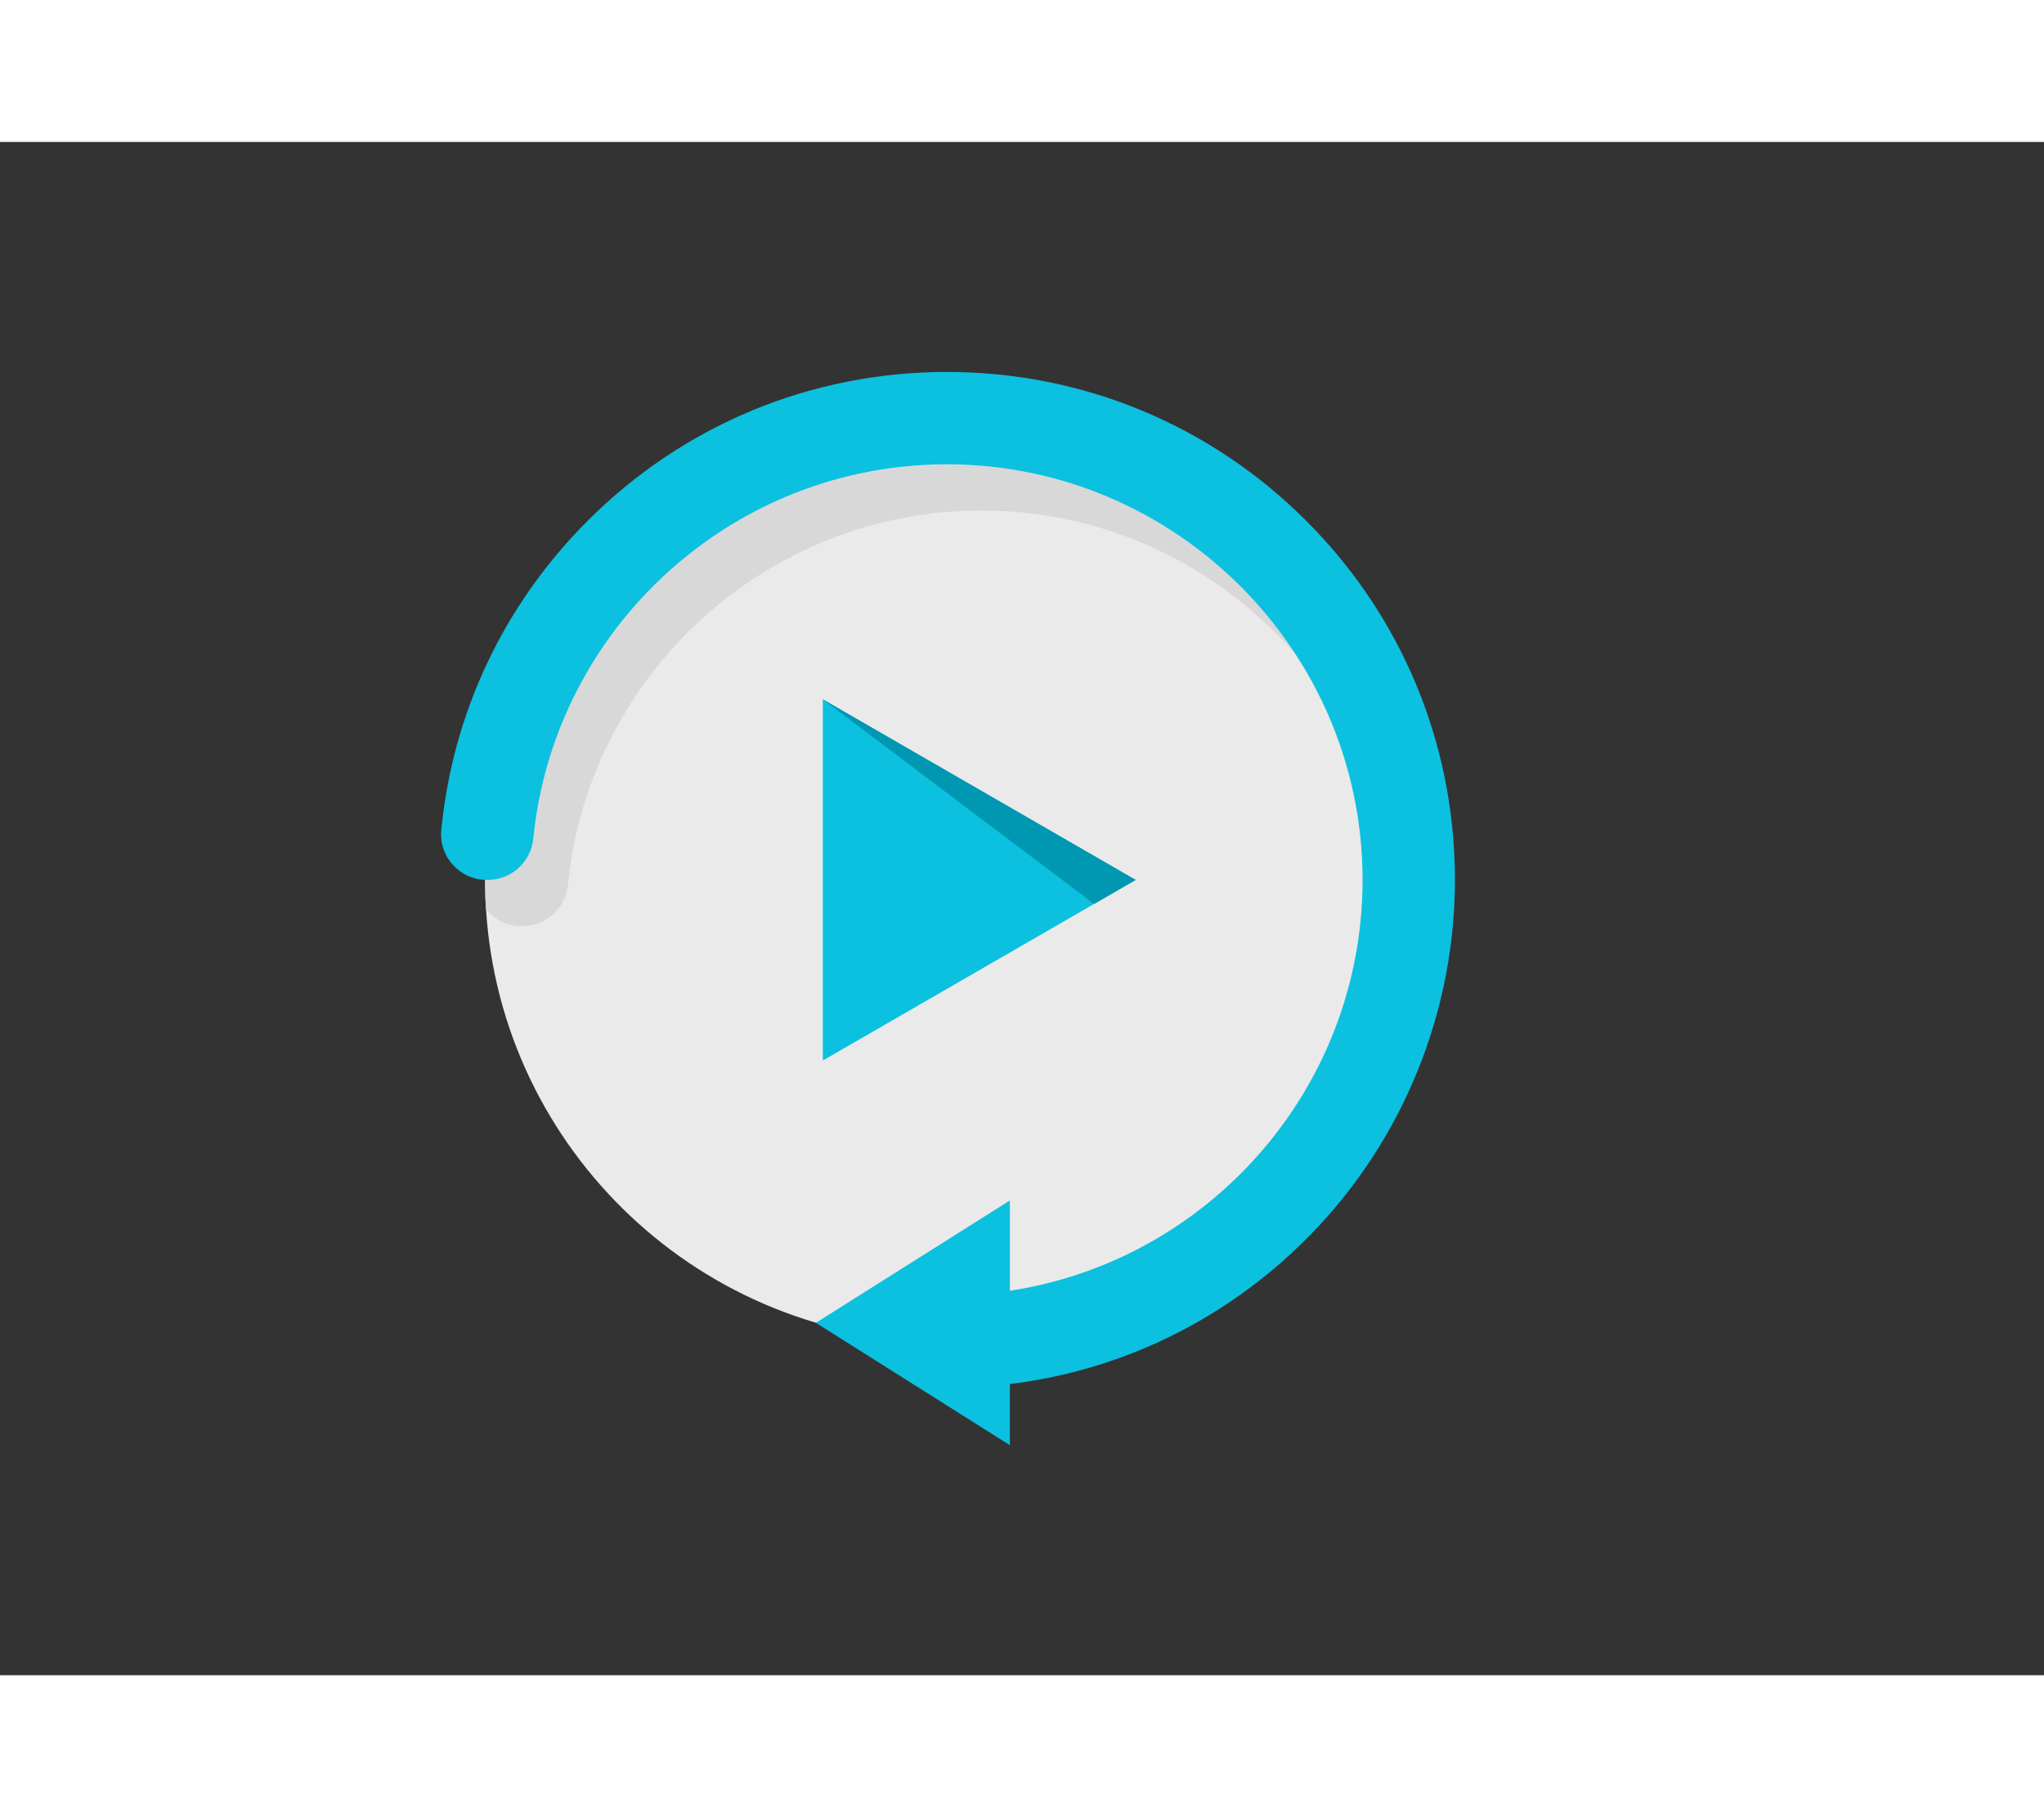 <svg xmlns="http://www.w3.org/2000/svg" xmlns:xlink="http://www.w3.org/1999/xlink" width="1800" viewBox="0 0 600 450" height="1600" preserveAspectRatio="xMidYMid meet" version="1.0"><rect x="0" y="0" width="600" height="450" fill="#333333" stroke="none"/><defs><clipPath id="e5b7e51eb8"><path d="M 129.477 67.5 L 427.086 67.5 L 427.086 366 L 129.477 366 Z M 129.477 67.5 " clip-rule="nonzero"/></clipPath><clipPath id="e0a52019f4"><path d="M 239.332 310.086 L 296.676 310.086 L 296.676 382.492 L 239.332 382.492 Z M 239.332 310.086 " clip-rule="nonzero"/></clipPath></defs><path fill="#eaeaea" d="M 413.531 216.539 C 413.531 231.648 411.055 246.188 406.488 259.766 C 388.445 313.426 337.719 352.07 277.961 352.07 C 205.98 352.07 147.109 296 142.664 225.156 C 142.477 222.312 142.391 219.434 142.391 216.539 C 142.391 204.844 143.875 193.492 146.66 182.668 C 153.895 161.059 166.086 141.258 182.684 124.676 C 209.605 97.75 245.016 82.395 282.883 81.102 C 355.48 83.684 413.531 143.328 413.531 216.539 " fill-opacity="1" fill-rule="nonzero"/><path fill="#ebebeb" d="M 142.664 225.211 C 142.664 225.207 142.664 225.207 142.664 225.203 C 142.477 222.359 142.391 219.48 142.391 216.586 C 142.391 216.582 142.391 216.578 142.391 216.574 C 142.391 219.457 142.477 222.324 142.664 225.156 C 142.664 225.176 142.664 225.191 142.664 225.211 " fill-opacity="1" fill-rule="nonzero"/><path fill="#d8d8d8" d="M 153.352 230.141 L 153.078 230.141 C 148.867 230.141 145.117 228.211 142.664 225.211 C 142.664 225.191 142.664 225.176 142.664 225.156 C 142.477 222.324 142.391 219.457 142.391 216.574 C 142.562 216.582 142.738 216.586 142.914 216.586 L 143.188 216.586 C 150.086 216.586 155.863 211.355 156.543 204.492 C 162.637 142.887 214.762 94.605 277.961 94.605 C 278.059 94.605 278.168 94.605 278.27 94.609 C 321.008 94.715 358.738 117.043 380.465 150.598 C 358.113 124.715 325.117 108.25 288.434 108.16 C 288.332 108.16 288.227 108.16 288.129 108.16 C 224.934 108.16 172.805 156.441 166.711 218.043 C 166.035 224.906 160.25 230.141 153.352 230.141 " fill-opacity="1" fill-rule="nonzero"/><path fill="#0cc0df" d="M 241.535 216.586 L 241.535 163.582 L 287.449 190.082 L 333.367 216.586 L 287.449 243.09 L 241.535 269.59 L 241.535 216.586 " fill-opacity="1" fill-rule="nonzero"/><g clip-path="url(#e5b7e51eb8)"><path fill="#0cc0df" d="M 277.961 365.672 L 277.961 338.566 C 345.344 338.566 400.141 283.676 399.973 216.273 C 399.809 149.398 345.164 94.773 278.27 94.609 C 214.934 94.449 162.645 142.789 156.543 204.492 C 155.863 211.355 150.086 216.586 143.188 216.586 L 142.914 216.586 C 135.023 216.586 128.777 209.812 129.539 201.961 C 132.855 167.664 147.824 135.852 172.512 111.164 C 200.676 83.008 238.129 67.5 277.961 67.5 C 317.797 67.5 355.242 83.008 383.41 111.164 C 411.297 139.047 426.777 176.023 427.082 215.402 C 427.387 254.773 412.027 292.852 384.449 320.957 C 356.168 349.781 318.285 365.672 277.961 365.672 " fill-opacity="1" fill-rule="nonzero"/></g><g clip-path="url(#e0a52019f4)"><path fill="#0cc0df" d="M 296.441 346.578 L 296.441 382.492 L 267.973 364.535 L 239.5 346.578 L 267.973 328.617 L 296.441 310.66 L 296.441 346.578 " fill-opacity="1" fill-rule="nonzero"/></g><path fill="#d8d8d8" d="M 321.164 223.629 L 333.367 216.586 L 321.164 223.629 M 333.367 216.586 L 287.449 190.082 L 241.535 163.582 L 333.367 216.586 " fill-opacity="1" fill-rule="nonzero"/><path fill="#0097b2" d="M 321.164 223.629 L 241.535 163.582 L 287.449 190.082 L 333.367 216.586 L 321.164 223.629 " fill-opacity="1" fill-rule="nonzero"/></svg>
